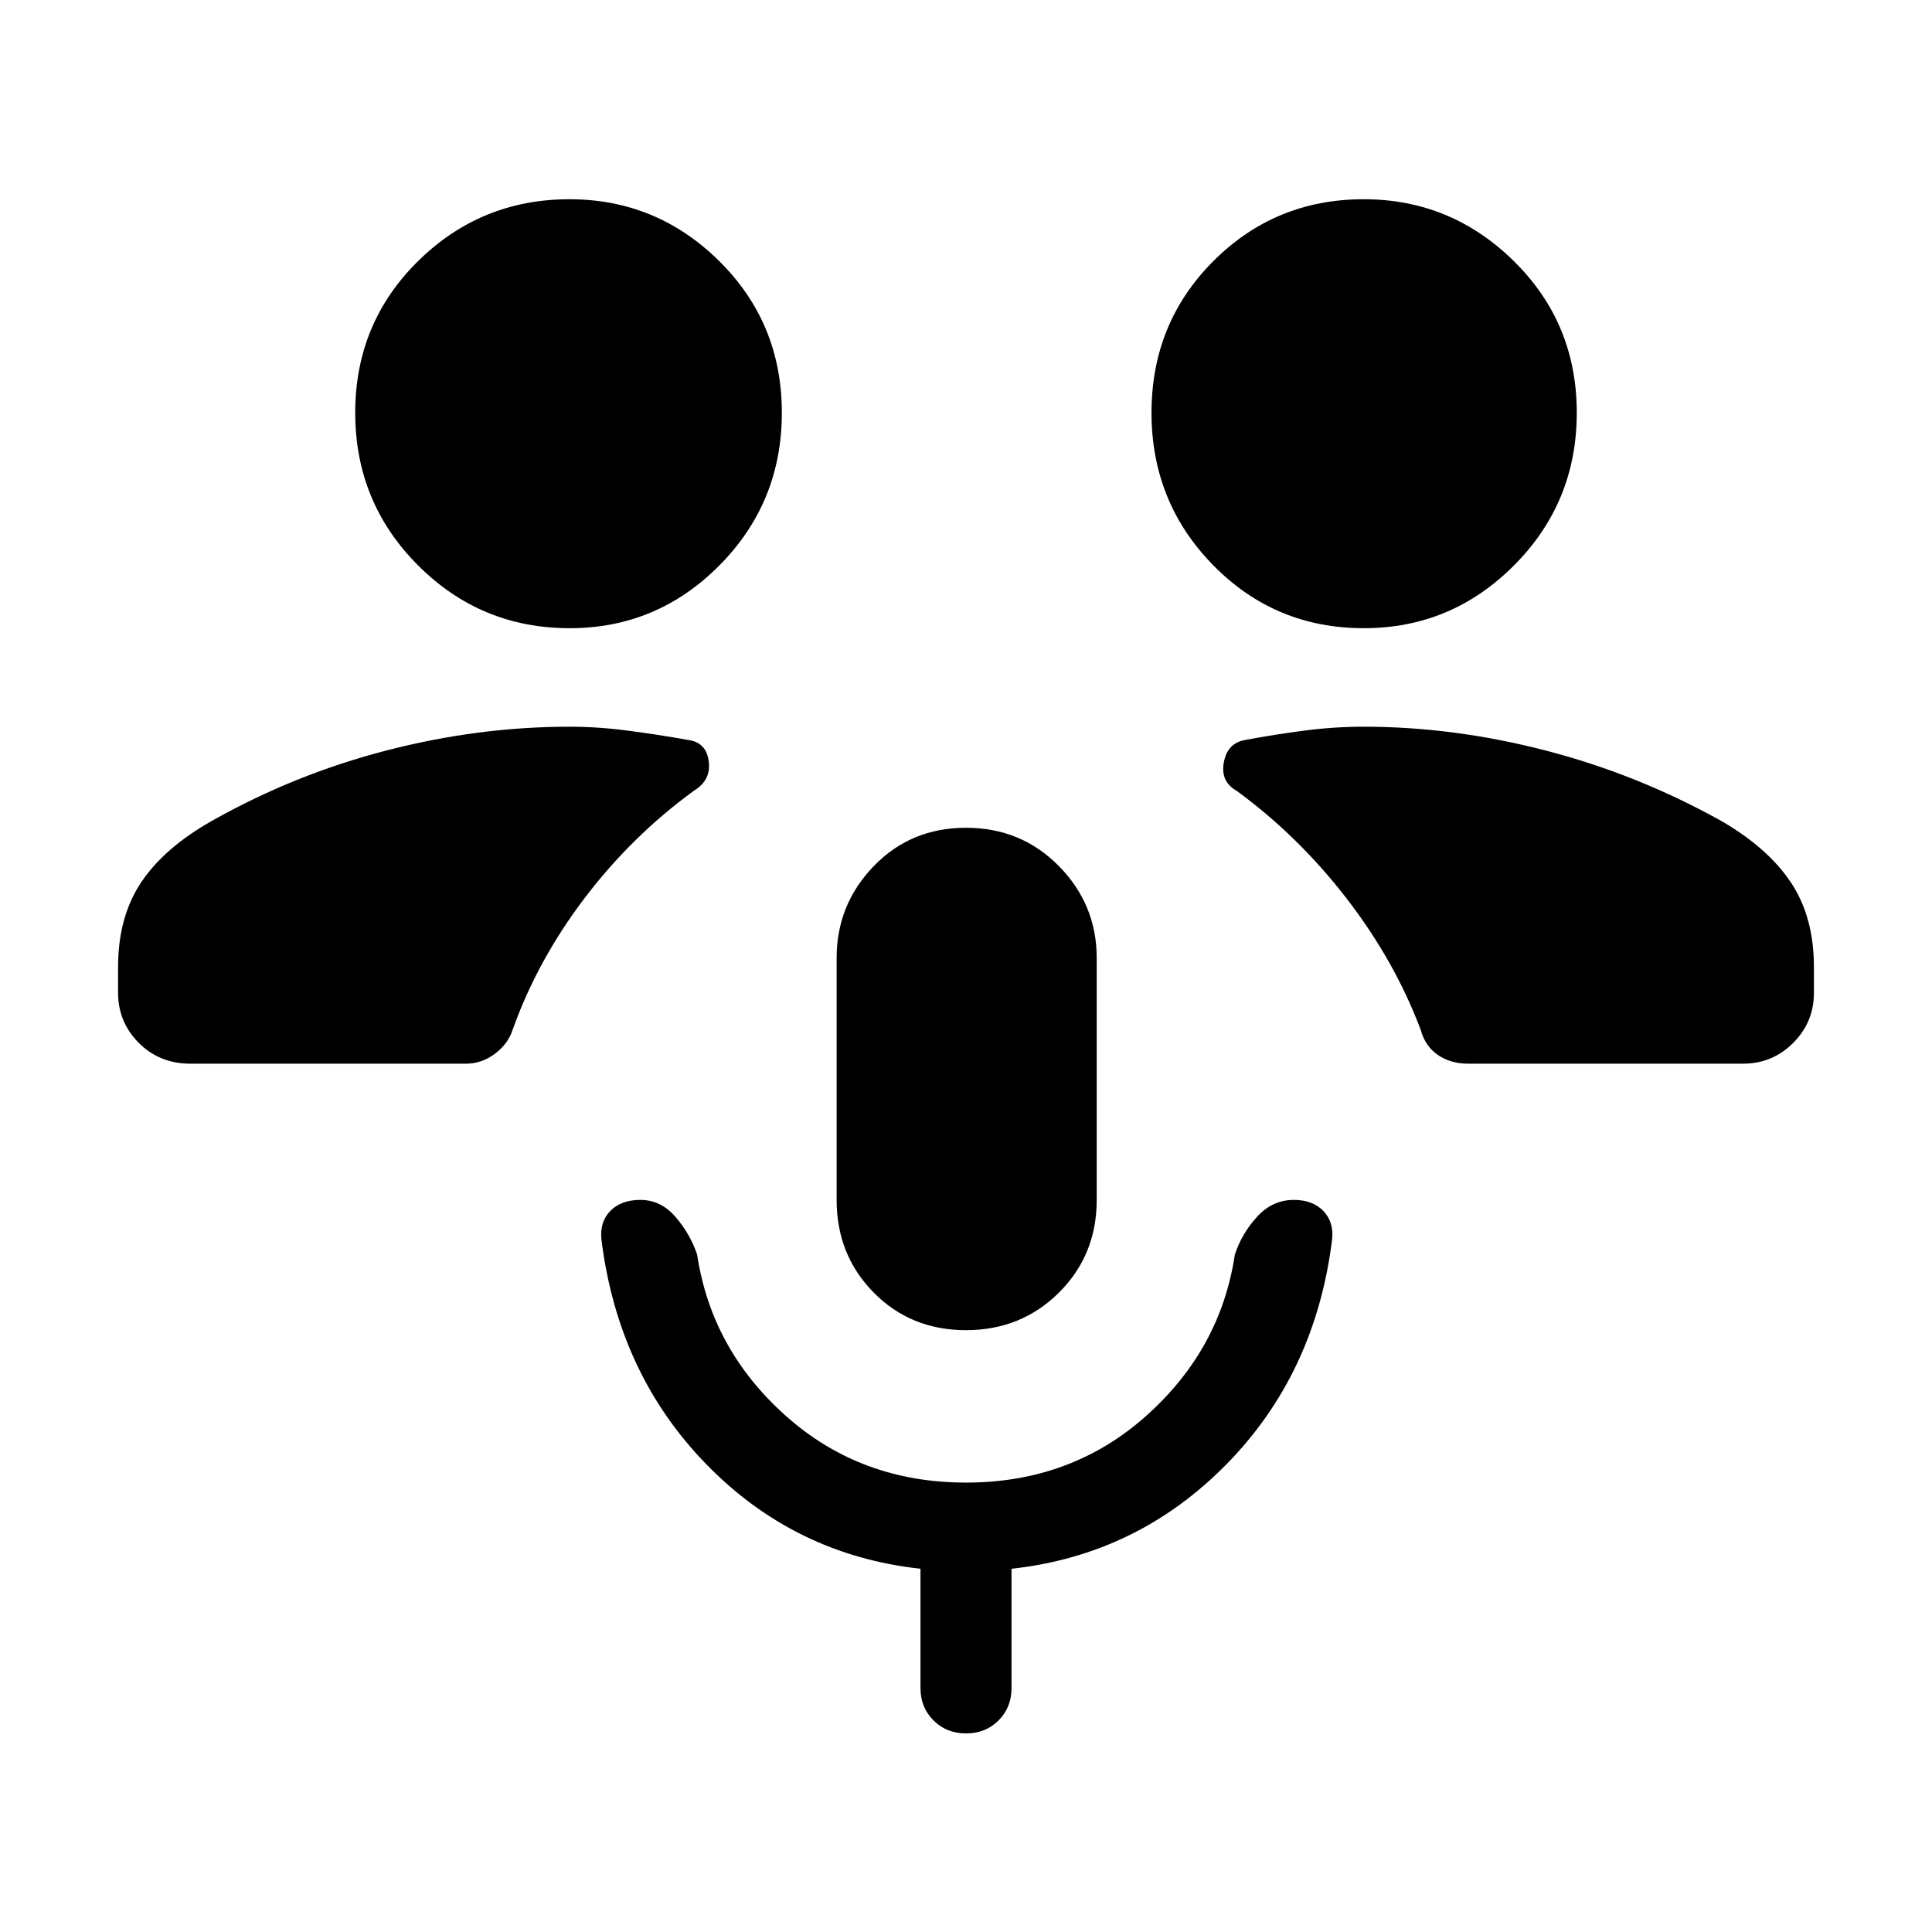 <svg xmlns="http://www.w3.org/2000/svg" height="40" viewBox="0 -960 960 960" width="40"><path d="M480-299.05q-27.41 0-45.85-18.66-18.43-18.65-18.43-46.06v-120.2q0-26.57 18.43-45.65 18.44-19.07 45.85-19.07t46.18 19.07q18.77 19.08 18.77 45.65v120.2q0 27.41-18.77 46.06-18.77 18.66-46.18 18.66Zm0 75.74q52.26 0 89.38-33.02 37.13-33.03 44.21-80.26 3.44-10.5 11.07-18.84 7.63-8.34 18.24-8.34 9.32 0 14.62 5.45 5.3 5.45 4.4 14.19-8.28 66.77-52.56 111.78-44.28 45.02-106.74 51.86v59.21q0 9.72-6.44 16.16-6.44 6.45-16.14 6.45-9.71 0-16.18-6.45-6.48-6.44-6.48-16.16v-59.21q-62.46-6.84-106.35-51.86-43.9-45.01-52.18-111.78-.9-8.74 4.44-14.19 5.35-5.45 14.96-5.45 10.15 0 17.45 8.5 7.3 8.5 10.71 18.68 7.08 47.23 44.21 80.26 37.12 33.02 89.38 33.02ZM94.59-431.46q-15.29 0-25.61-10.32-10.31-10.32-10.31-24.94v-12.74q0-24.92 11.46-42.09t35.18-30.58q41.13-23.18 86.75-34.97 45.63-11.8 90.94-11.8 14.13 0 28.92 1.94 14.79 1.93 29.93 4.63 9.07 1.15 10.32 10.57 1.24 9.43-7.35 14.66-30.87 22.48-54.35 53.39-23.47 30.92-35.76 65.44-2.35 7.12-8.91 11.96-6.56 4.85-14.21 4.85h-137Zm635 0q-8.83 0-15.14-4.35-6.3-4.34-8.5-12.46-12.95-34.37-36.89-65.36-23.93-30.99-54.65-53.47-8.08-4.57-6.28-14.16 1.79-9.59 10.69-11.07 14.47-2.7 29.26-4.63 14.79-1.94 29.59-1.94 44.64 0 90.27 11.8 45.62 11.79 87.26 34.97 23.21 13.41 34.67 30.58 11.46 17.17 11.46 42.09v12.74q0 14.62-10.31 24.94-10.32 10.32-24.94 10.32H729.59ZM283.05-647.85q-44.2 0-75.37-31.27-31.17-31.26-31.17-75.8 0-44.54 31.2-75.31Q238.91-861 282.95-861q43.38 0 74.46 30.77 31.08 30.77 31.08 75.31 0 44.54-30.96 75.8-30.95 31.27-74.48 31.27Zm394.66 0q-44.2 0-74.86-31.27-30.67-31.26-30.67-75.8 0-44.54 30.7-75.31Q633.58-861 677.62-861q43.38 0 74.62 30.77 31.25 30.77 31.25 75.31 0 44.54-31.12 75.8-31.13 31.27-74.66 31.27Z"/></svg>